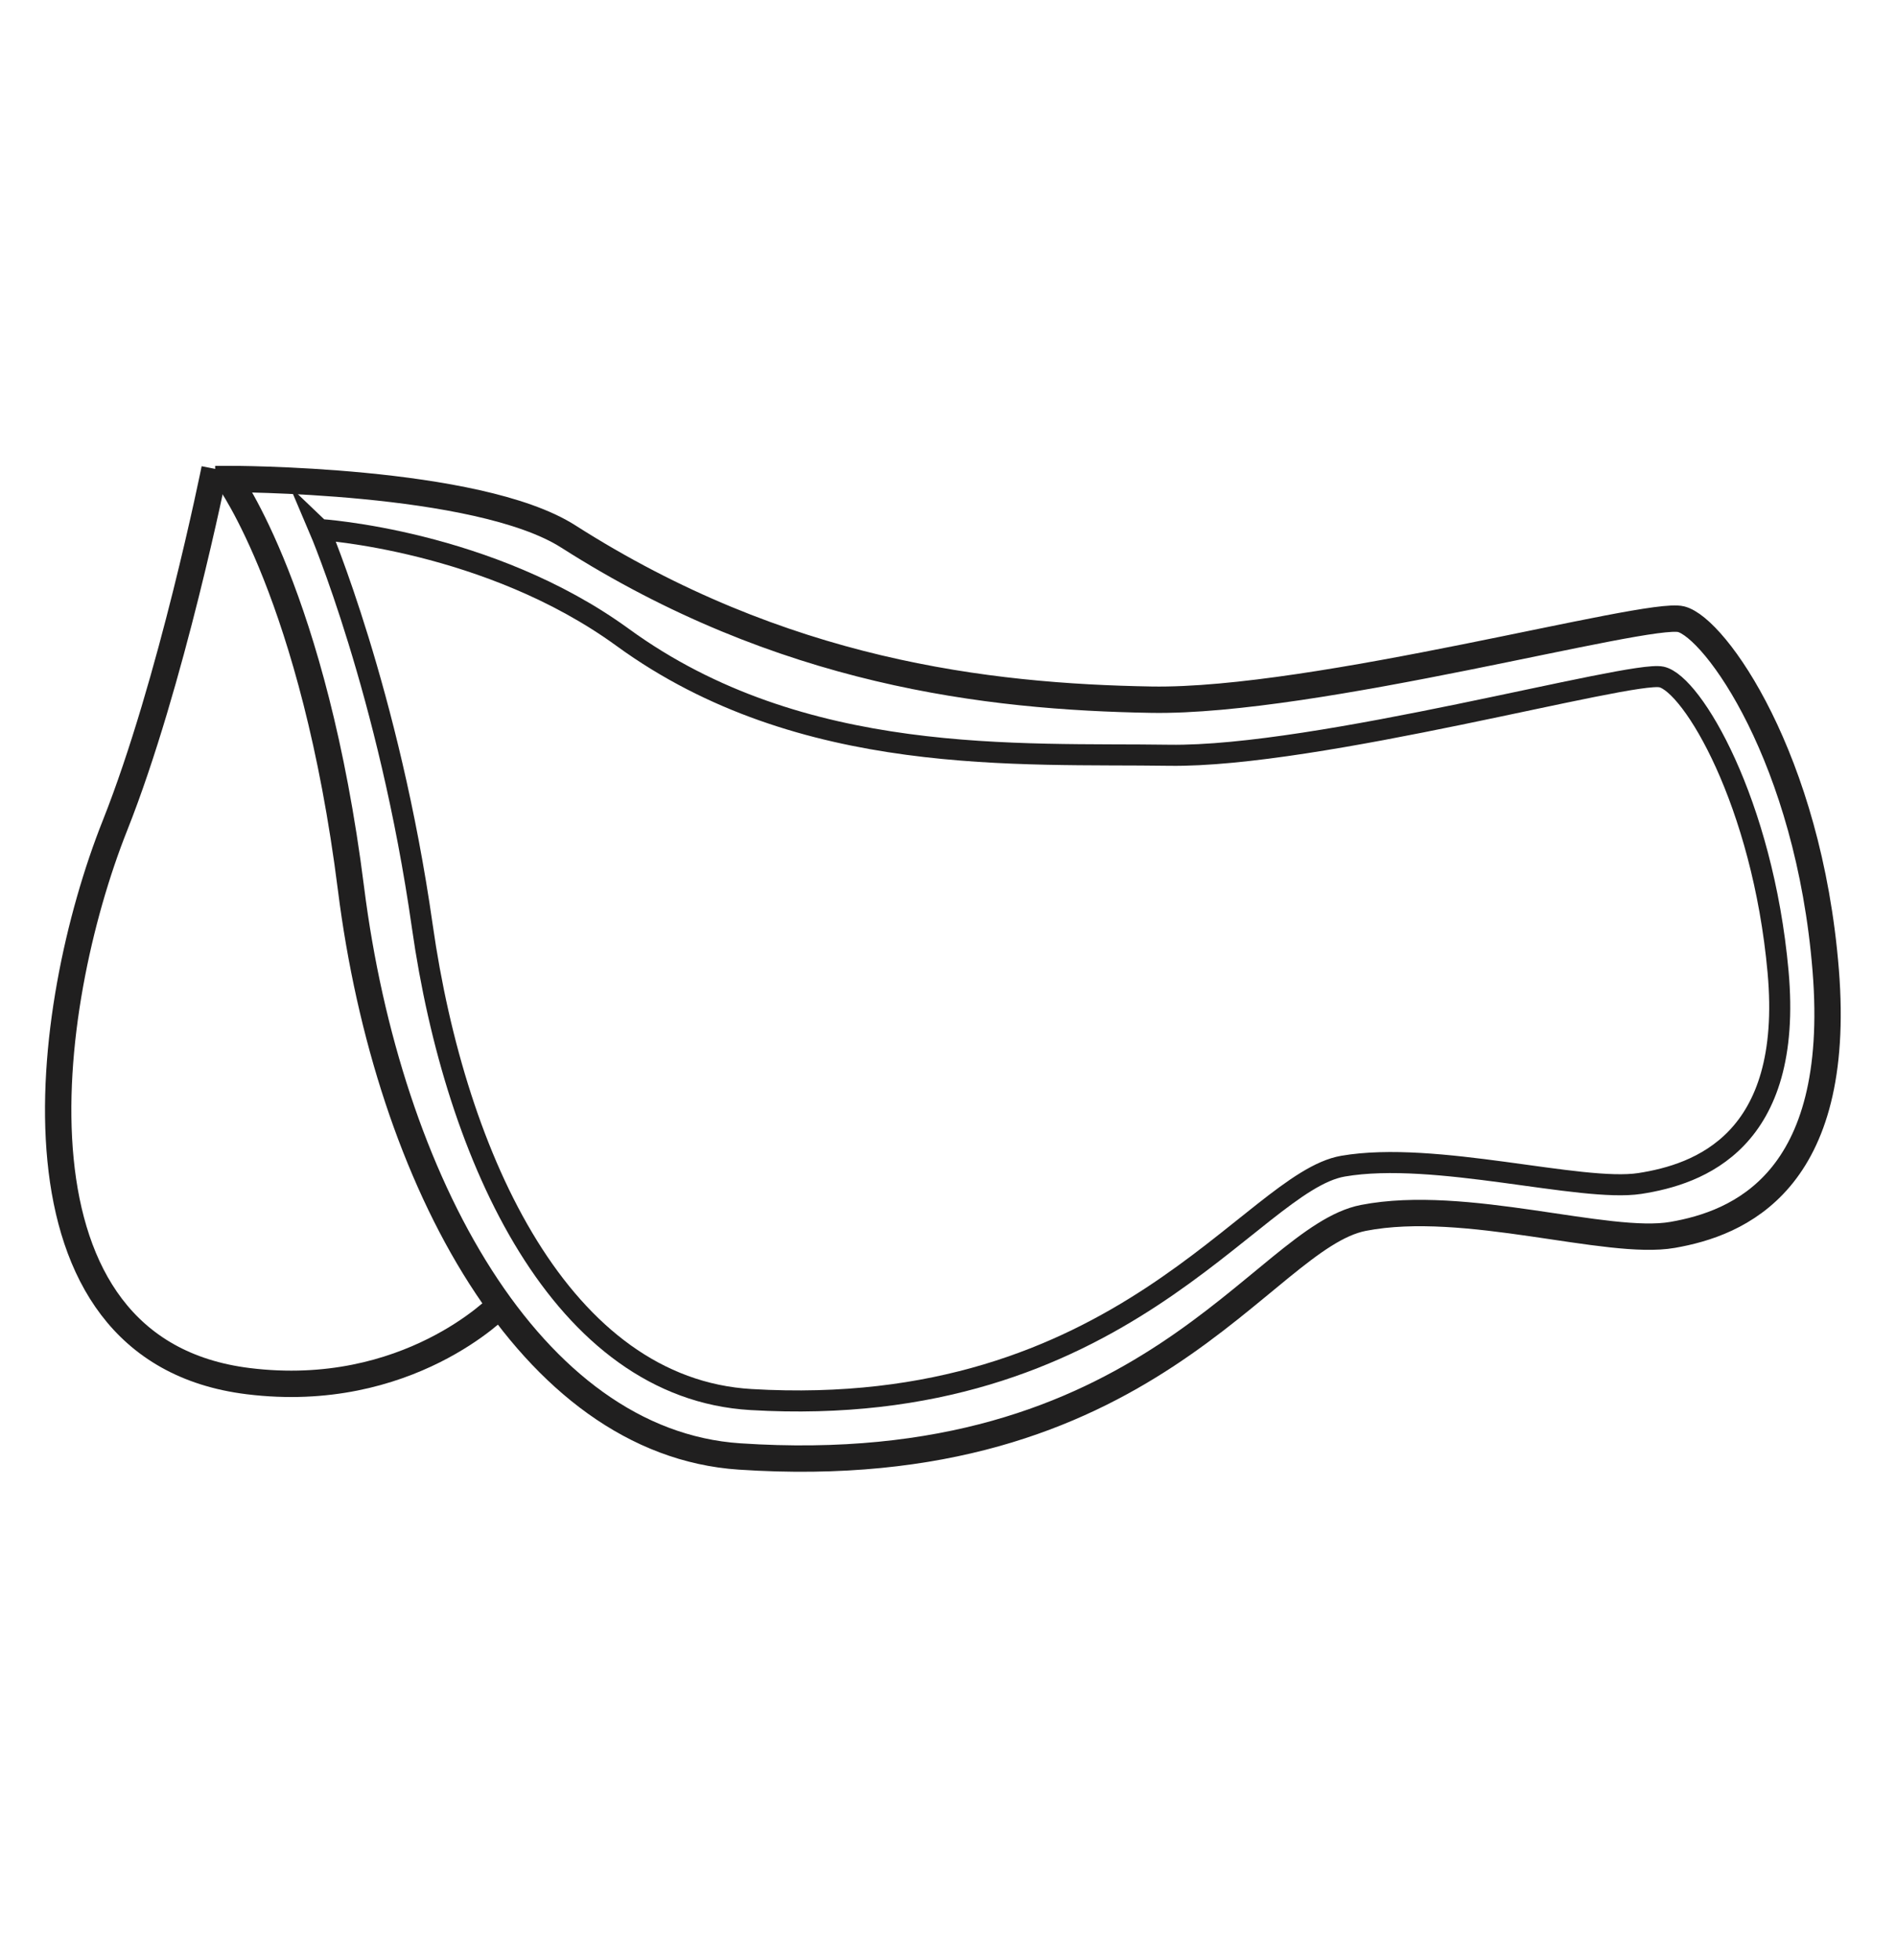 <svg width="30" height="31" viewBox="0 0 30 31" fill="none" xmlns="http://www.w3.org/2000/svg">
<path d="M3.613 7.576C3.613 7.576 4.971 9.433 5.554 14.055C6.138 18.677 8.389 22.813 11.701 23.033C18.185 23.465 19.958 19.574 21.574 19.26C23.189 18.946 25.433 19.709 26.465 19.529C27.497 19.35 29.157 18.7 28.888 15.345C28.619 11.991 27.138 9.927 26.599 9.792C26.061 9.657 20.821 11.109 18.218 11.065C15.616 11.02 12.371 10.639 8.992 8.484C7.554 7.567 3.613 7.575 3.613 7.575L3.613 7.576Z" stroke="#201F1F" stroke-width="0.417" stroke-miterlimit="10"/>
<path d="M5.056 8.373C5.056 8.373 6.155 10.951 6.682 14.649C7.208 18.347 8.892 21.957 11.883 22.133C17.738 22.478 19.791 18.694 21.25 18.442C22.709 18.191 25.014 18.859 25.946 18.716C26.878 18.572 28.377 18.052 28.134 15.368C27.891 12.684 26.776 10.814 26.29 10.706C25.803 10.598 20.849 11.979 18.499 11.944C16.148 11.908 12.687 12.141 9.853 10.08C7.733 8.538 5.057 8.374 5.057 8.374L5.056 8.373Z" stroke="#201F1F" stroke-width="0.333" stroke-miterlimit="10"/>
<path d="M3.395 7.414C3.395 7.414 2.712 10.81 1.819 13.055C0.677 15.927 -0.039 21.353 3.929 21.842C6.454 22.154 7.909 20.64 7.909 20.64" stroke="#201F1F" stroke-width="0.417" stroke-miterlimit="10"/>
</svg>
